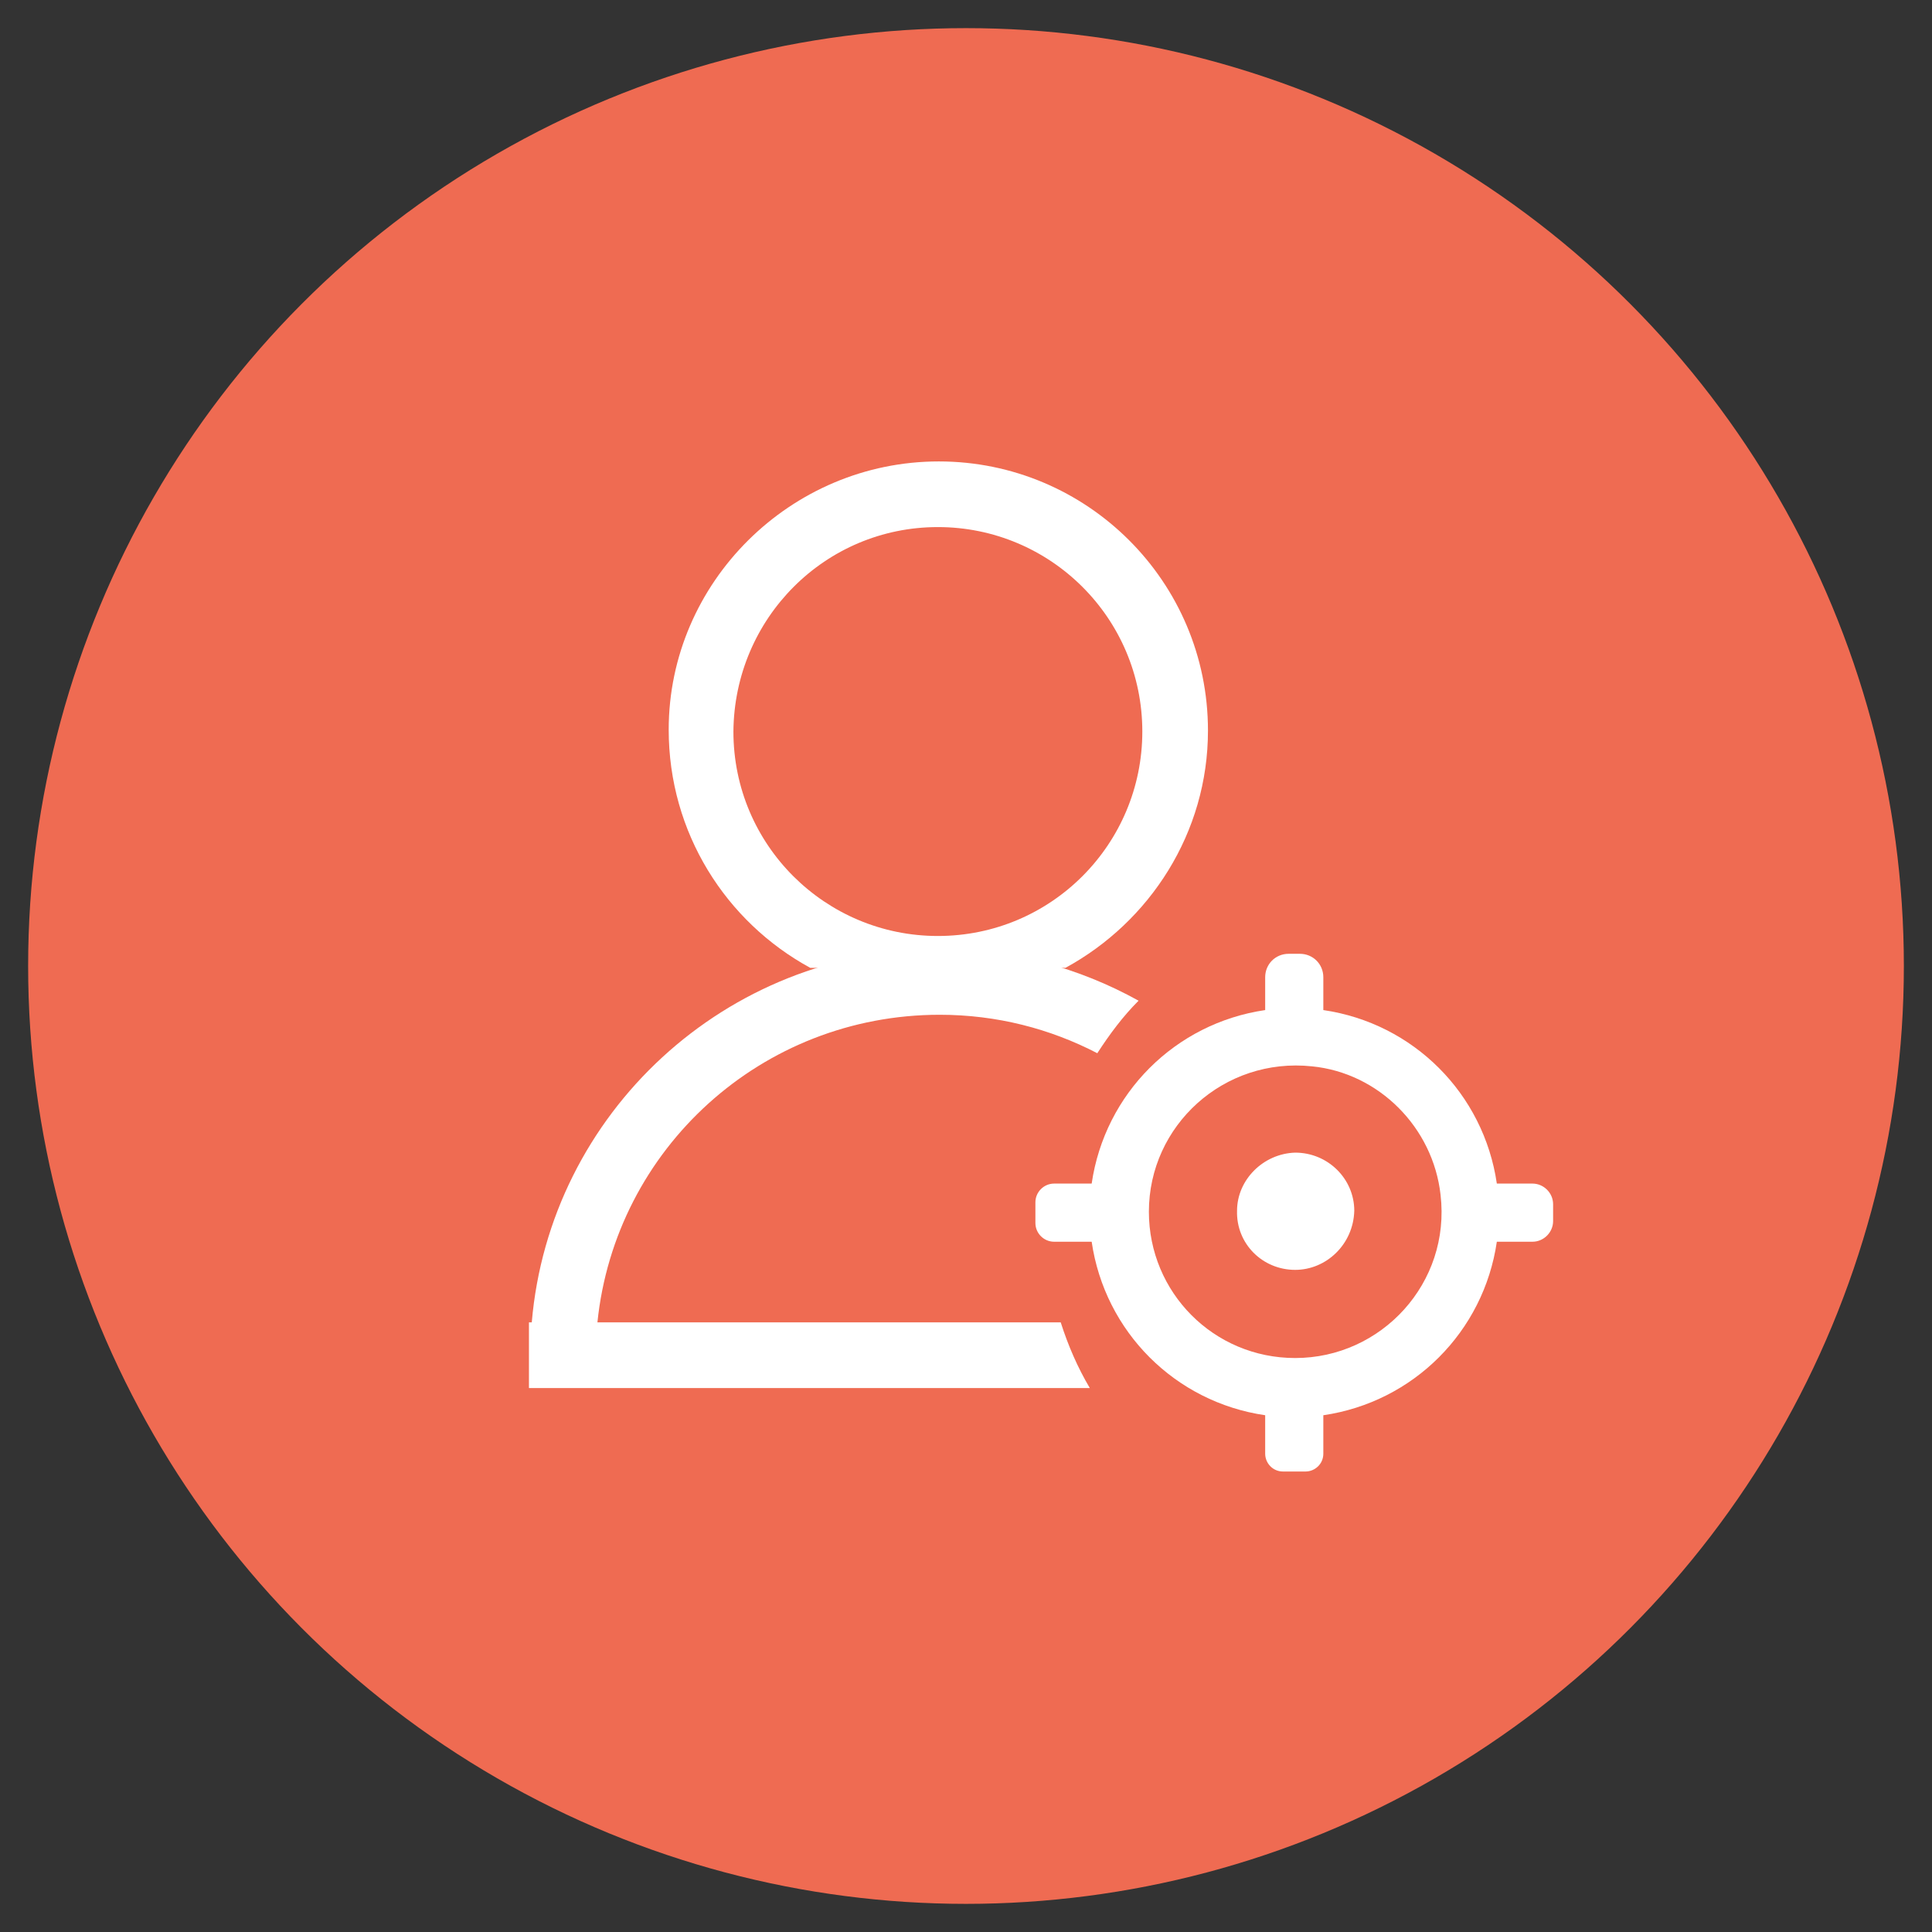<?xml version="1.0" encoding="utf-8"?>
<!-- Generator: Adobe Illustrator 22.1.0, SVG Export Plug-In . SVG Version: 6.00 Build 0)  -->
<svg version="1.1" id="图层_1" xmlns="http://www.w3.org/2000/svg" xmlns:xlink="http://www.w3.org/1999/xlink" x="0px" y="0px"
	 viewBox="0 0 206 206" style="enable-background:new 0 0 206 206;" xml:space="preserve">
<rect x="0" y="0" width="206" height="206" fill="#333333" stroke="none"/>
<style type="text/css">
	.st0{fill:#EF6B52;}
	.st1{fill:#FFFFFF;}
</style>
<g>
	<circle class="st0" cx="103" cy="103" r="100"/>
	<path class="st1" d="M134.9,150.9c-9.6-1.4-17.1-8.9-18.5-18.5h-4c-1.1,0-2-0.9-2-2v-2.2c0-1.1,0.9-2,2-2h4
		c1.4-9.6,8.9-17.1,18.5-18.5v-3.5c0-1.4,1.1-2.5,2.5-2.5h1.2c1.4,0,2.5,1.1,2.5,2.5v3.5c9.6,1.4,17.1,8.9,18.5,18.5h3.8
		c1.2,0,2.2,1,2.2,2.2v1.8c0,1.2-1,2.2-2.2,2.2h-3.8c-1.4,9.6-8.9,17.1-18.5,18.5v4.1c0,1.1-0.9,1.9-1.9,1.9h-2.4
		c-1.1,0-1.9-0.9-1.9-1.9L134.9,150.9L134.9,150.9z M138.1,144.8c9.2,0,16.6-8,15.5-17.4c-0.8-7.2-6.6-13-13.7-13.7
		c-9.4-1-17.4,6.3-17.4,15.5C122.5,137.8,129.4,144.8,138.1,144.8L138.1,144.8z M138.1,135.4c-3.5,0-6.3-2.8-6.2-6.3
		c0-3.3,2.8-6.1,6.2-6.2c3.5,0,6.3,2.8,6.3,6.2C144.3,132.7,141.4,135.4,138.1,135.4L138.1,135.4z"/>
	<g>
		<path class="st1" d="M86.4,103.2h27.2c9-4.9,15.2-14.4,15.2-25.3c0-15.9-12.9-28.7-28.7-28.7S71.3,62.1,71.3,77.8
			C71.3,88.8,77.4,98.3,86.4,103.2z M100,56.2c12,0,21.8,9.7,21.8,21.8c0,12-9.7,21.8-21.8,21.8c-12,0-21.8-9.7-21.8-21.8
			C78.3,65.9,88,56.2,100,56.2z"/>
		<path class="st1" d="M113.1,141H63.7c1.9-18.5,17.5-32.8,36.5-32.8c6.1,0,11.8,1.5,16.8,4.1c1.3-2,2.7-3.9,4.4-5.6
			c-6.3-3.5-13.5-5.5-21.2-5.5c-22.8,0-41.6,17.5-43.5,39.8h-0.3v7h59.8C114.9,145.8,113.9,143.5,113.1,141z"/>
	</g>
</g>
</svg>
